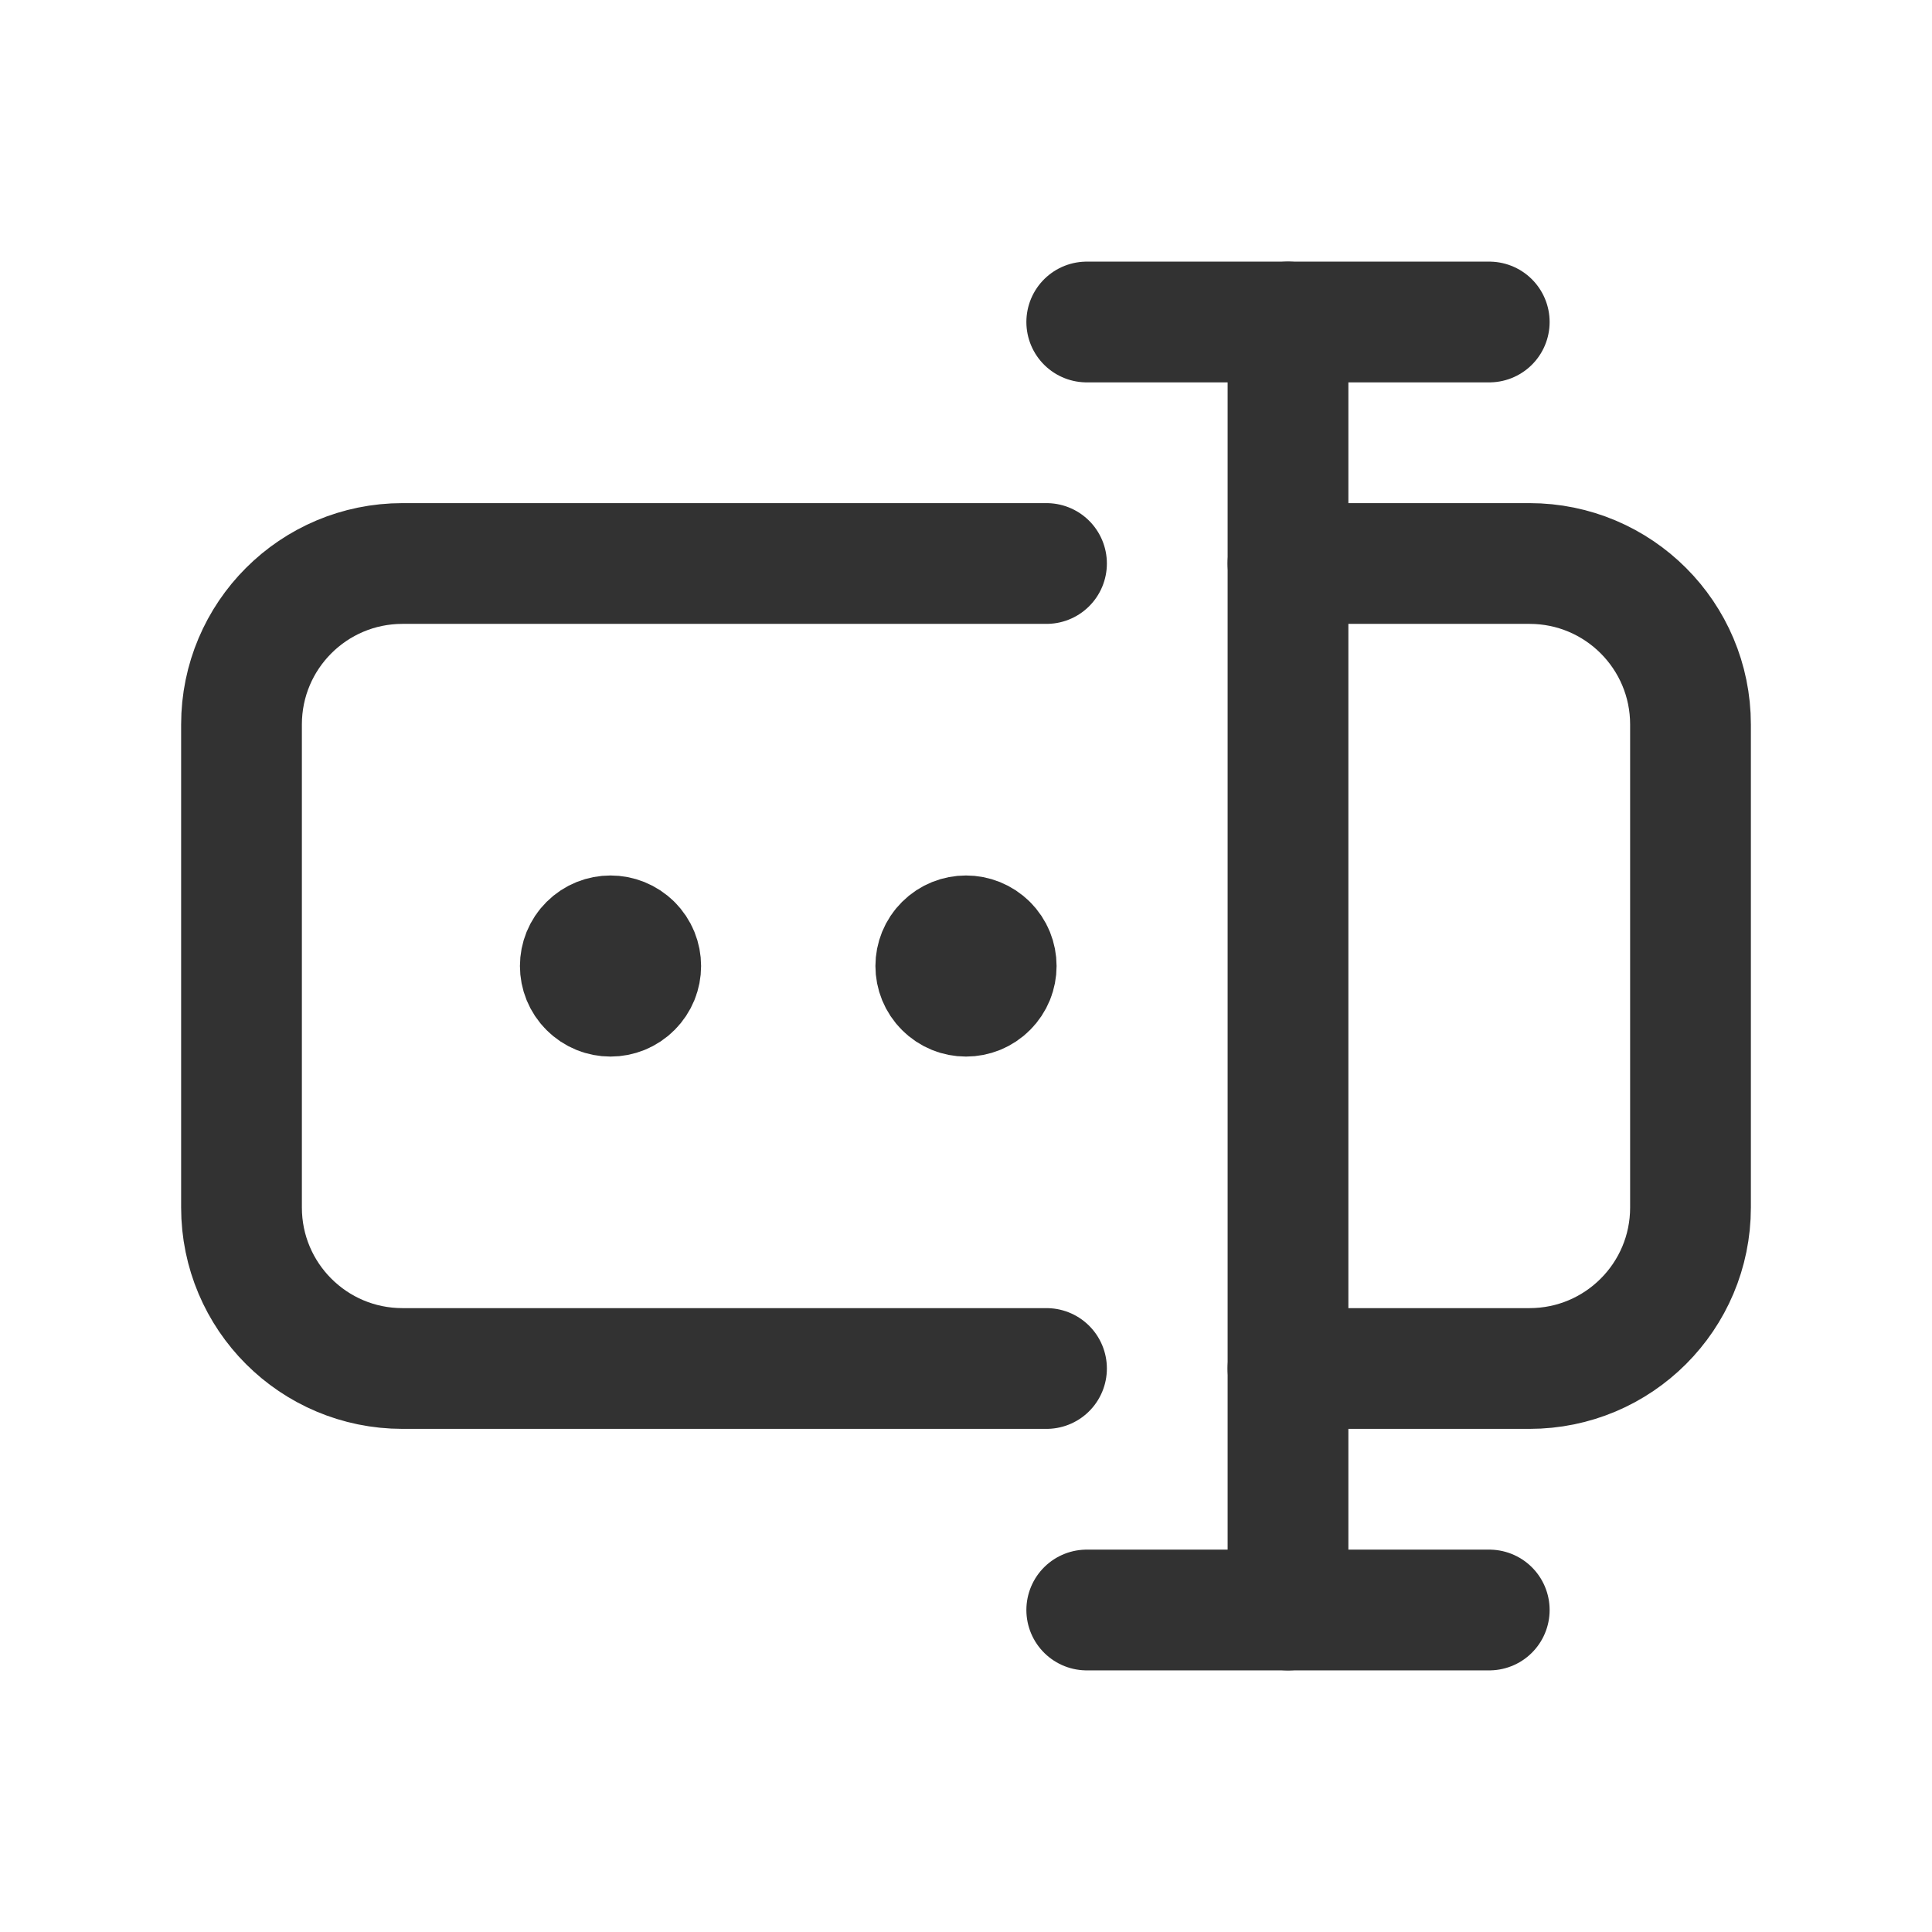 <?xml version="1.0" encoding="UTF-8"?><svg version="1.1" viewBox="0 0 24 24" xmlns="http://www.w3.org/2000/svg" xmlns:xlink="http://www.w3.org/1999/xlink"><g fill="none"><path d="M24 24h-24v-24h24Z"></path><path stroke="#323232" stroke-linecap="round" stroke-linejoin="round" stroke-width="1.5" d="M7.849 11.735l-3.2794e-09-3.27532e-09c.147.146.147.384 0.0.53 -.146.147-.384.147-.53 0 -.147-.146-.147-.384-0-.53 0-0.0 0-0.0 0-0l1.17133e-08-1.16987e-08c.146-.146.384-.146.53 2.33975e-08"></path><path stroke="#323232" stroke-linecap="round" stroke-linejoin="round" stroke-width="1.5" d="M12.265 11.735l-3.27939e-09-3.27532e-09c.147.146.147.384 0.0.53 -.146.147-.384.147-.53 0 -.147-.146-.147-.384-0-.53 0-0.0 0-0.0 0-0l1.17133e-08-1.16987e-08c.146-.146.384-.146.53 2.33975e-08"></path><path stroke="#323232" stroke-linecap="round" stroke-linejoin="round" stroke-width="1.5" d="M16 20v-16"></path><path stroke="#323232" stroke-linecap="round" stroke-linejoin="round" stroke-width="1.5" d="M13 17h-8l-8.74228e-08-3.55271e-15c-1.105-4.82823e-08-2-.895-2-2 0 0 0 0 0 0v-6l2.30926e-14 3.01992e-07c-1.66785e-07-1.105.895-2 2-2h8"></path><path stroke="#323232" stroke-linecap="round" stroke-linejoin="round" stroke-width="1.5" d="M16 17h3l-8.74228e-08-3.55271e-15c1.105 4.82823e-08 2-.895 2-2v-6 0c0-1.105-.895-2-2-2h-3"></path><path stroke="#323232" stroke-linecap="round" stroke-linejoin="round" stroke-width="1.5" d="M13.5 20h5"></path><path stroke="#323232" stroke-linecap="round" stroke-linejoin="round" stroke-width="1.5" d="M13.5 4h5"></path></g></svg>